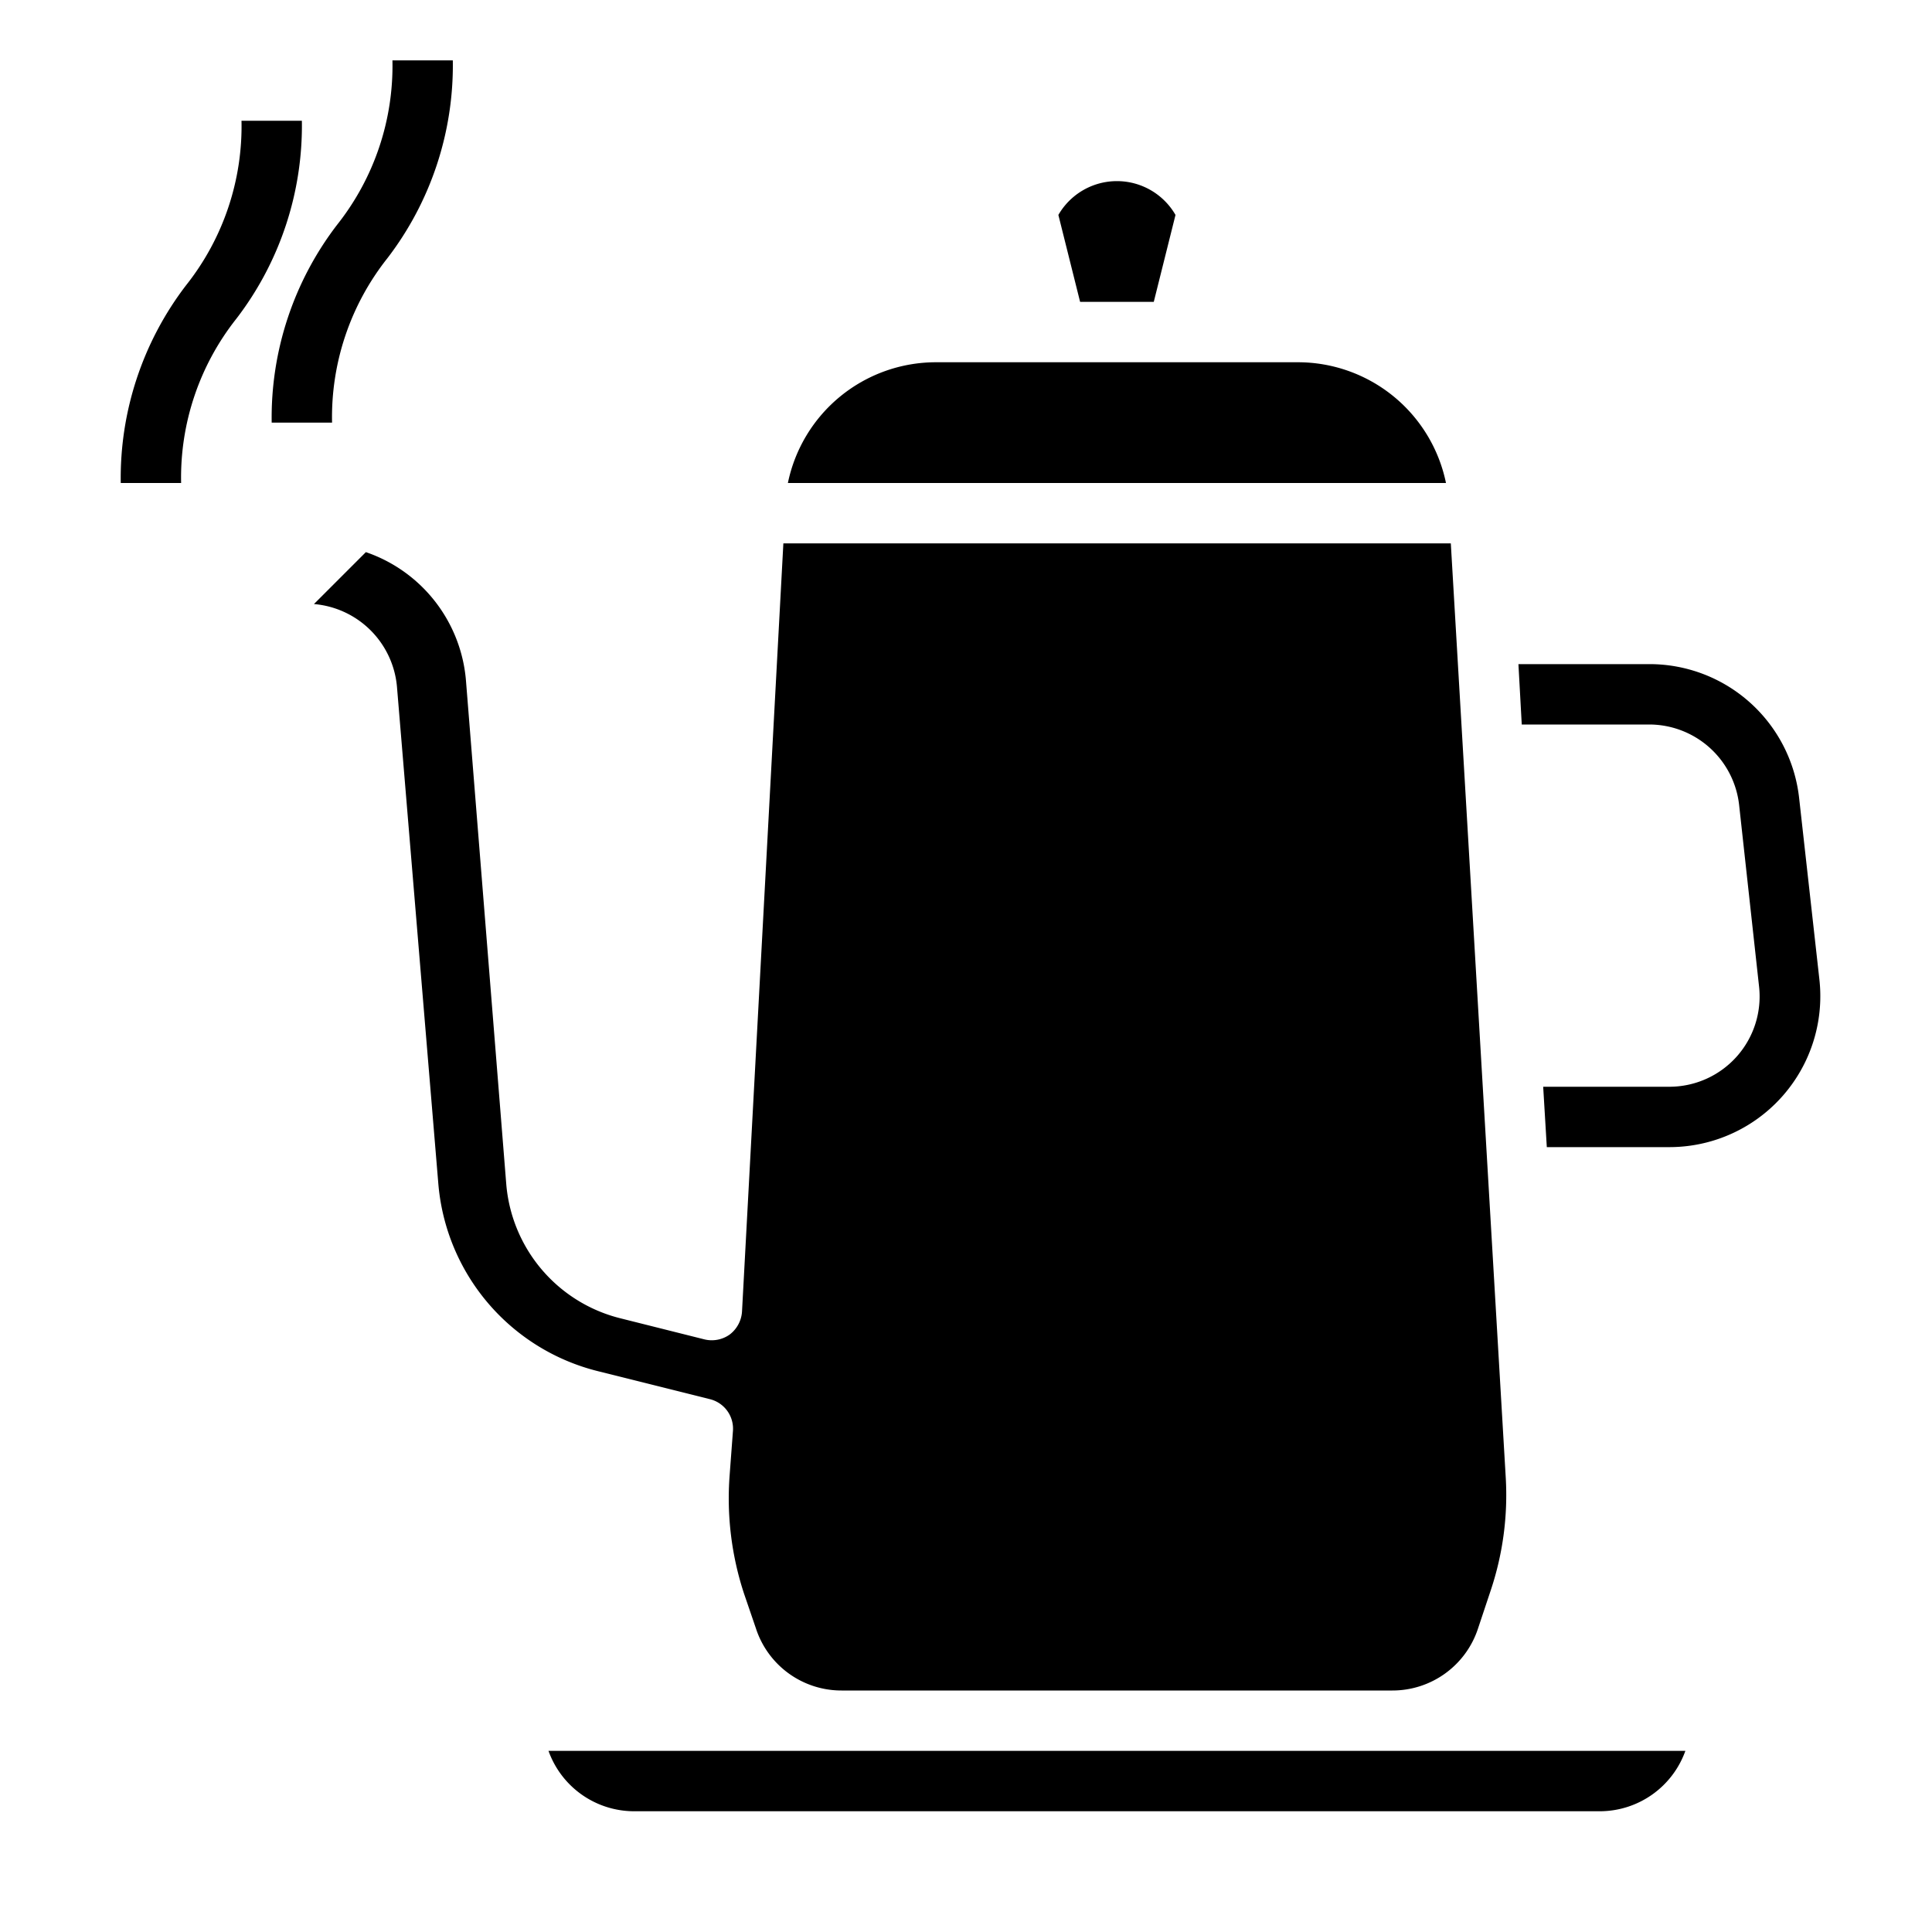 <svg xmlns="http://www.w3.org/2000/svg" viewBox="0 0 64 64" x="0px" y="0px"><g data-name="Tea Pot-Tea-Drink-Hot Drink-Kettle"><path d="M18.17,58A3.014,3.014,0,0,0,21,60H53a3.014,3.014,0,0,0,2.83-2Z"></path><path d="M60.27,32.45l-.67-6A4.986,4.986,0,0,0,54.63,22H50.3l.11,2h4.22a3,3,0,0,1,2.98,2.66l.66,6.01A2.99,2.99,0,0,1,55.3,36H51.12l.12,2H55.3a5,5,0,0,0,4.97-5.55Z"></path><path d="M47.9,16A5.009,5.009,0,0,0,43,12H31a5.009,5.009,0,0,0-4.9,4Z"></path><path d="M24.58,43.45a1.039,1.039,0,0,1-.41.76,1.025,1.025,0,0,1-.83.16l-2.79-.7a5.007,5.007,0,0,1-3.78-4.45L15.44,22.6a4.926,4.926,0,0,0-3.32-4.31L10.4,20.01a3.015,3.015,0,0,1,2.75,2.74l1.37,16.46a7,7,0,0,0,5.28,6.21l3.72.93a1.007,1.007,0,0,1,.76,1.05l-.11,1.47a10.1,10.1,0,0,0,.48,3.93l.39,1.14A2.978,2.978,0,0,0,27.88,56H46.12a2.982,2.982,0,0,0,2.84-2.05l.42-1.26a9.955,9.955,0,0,0,.5-3.74L48.06,18H25.95Z"></path><path d="M38.22,10l.72-2.88a2.24,2.24,0,0,0-3.88,0L35.78,10Z"></path><path d="M11,14a8.476,8.476,0,0,1,1.832-5.445A10.5,10.5,0,0,0,15,2H13a8.476,8.476,0,0,1-1.832,5.445A10.5,10.5,0,0,0,9,14Z"></path><path d="M10,4H8A8.476,8.476,0,0,1,6.168,9.445,10.5,10.5,0,0,0,4,16H6a8.476,8.476,0,0,1,1.832-5.445A10.5,10.5,0,0,0,10,4Z"></path></g></svg>